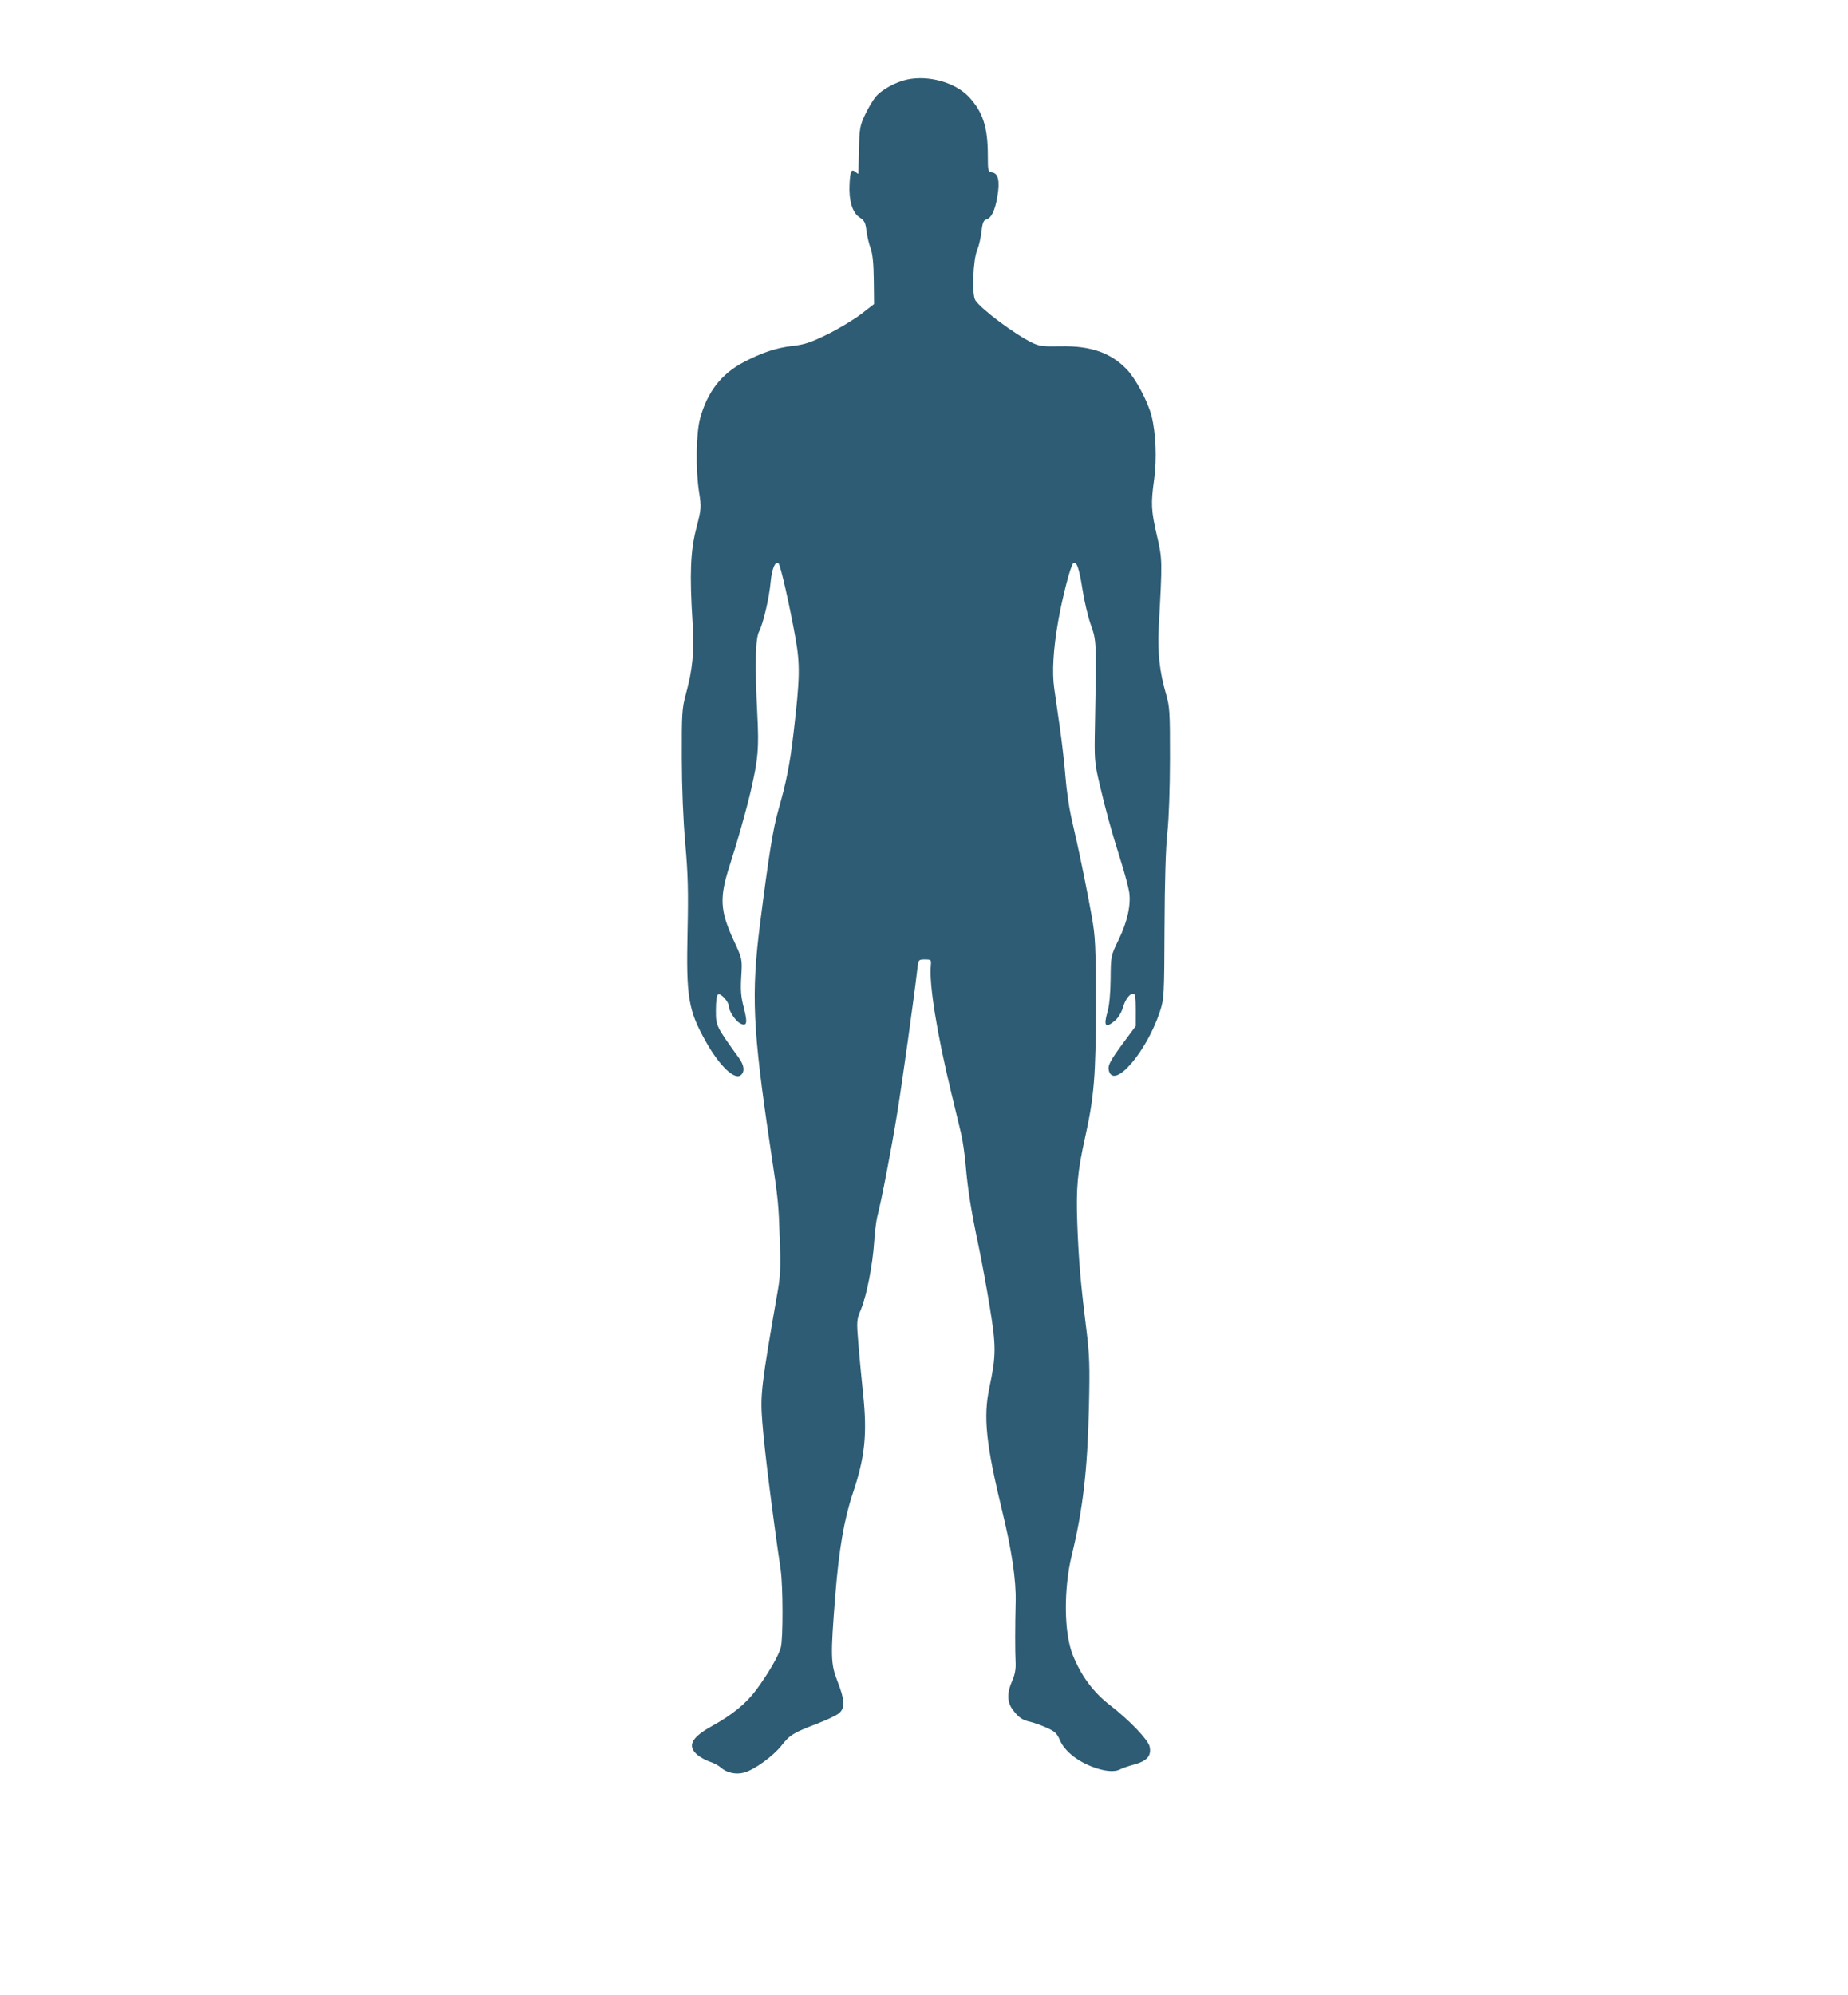 <svg xmlns="http://www.w3.org/2000/svg" width="999" height="1078" viewBox="0 0 999 1078" version="1.1"><path d="M 490.355 42.977 C 484.273 44.272, 476.657 48.433, 473.471 52.201 C 471.936 54.015, 469.316 58.406, 467.649 61.958 C 464.853 67.912, 464.594 69.397, 464.328 80.958 C 464.169 87.856, 464.030 93.668, 464.020 93.872 C 464.009 94.077, 463.314 93.676, 462.476 92.980 C 460.250 91.133, 459.630 92.347, 459.251 99.288 C 458.761 108.269, 460.744 114.978, 464.628 117.483 C 467.260 119.180, 467.853 120.309, 468.369 124.599 C 468.706 127.403, 469.709 131.678, 470.597 134.099 C 471.734 137.198, 472.254 142.317, 472.356 151.403 L 472.500 164.307 465.500 169.717 C 461.650 172.693, 453.530 177.583, 447.455 180.584 C 438.309 185.102, 435.037 186.197, 428.427 186.951 C 419.640 187.954, 411.899 190.522, 402 195.721 C 389.958 202.044, 382.431 211.739, 378.492 226 C 376.274 234.028, 375.990 253.651, 377.913 266 C 379.198 274.251, 379.154 274.822, 376.405 285.500 C 373.220 297.874, 372.730 310.320, 374.396 336.549 C 375.379 352.025, 374.470 361.540, 370.675 375.500 C 368.692 382.795, 368.506 385.791, 368.570 409.500 C 368.615 425.836, 369.316 443.119, 370.456 456 C 371.907 472.387, 372.153 481.825, 371.682 503.045 C 370.882 539.068, 372.013 545.872, 381.654 563.047 C 388.924 575.998, 397.105 583.818, 400.466 581.028 C 402.690 579.183, 402.352 575.785, 399.557 571.898 C 386.974 554.395, 387 554.448, 387 545.975 C 387 541.079, 387.439 537.847, 388.164 537.399 C 389.570 536.530, 393.998 541.389, 394.004 543.806 C 394.009 546.285, 397.556 551.692, 400.054 553.029 C 403.752 555.008, 404.272 552.933, 402.127 544.743 C 400.546 538.707, 400.262 535.289, 400.715 527.709 C 401.280 518.226, 401.280 518.226, 396.702 508.363 C 389.172 492.140, 388.799 485.060, 394.551 467.440 C 398.358 455.779, 403.566 437.350, 405.838 427.500 C 409.854 410.094, 410.327 404.568, 409.386 386 C 408.033 359.281, 408.335 345.140, 410.340 341.288 C 412.593 336.961, 415.810 323.177, 416.598 314.477 C 417.249 307.294, 419.213 302.779, 420.915 304.554 C 422.011 305.696, 426.998 327.774, 430.052 345 C 432.578 359.247, 432.429 366.563, 429.019 395.763 C 426.988 413.163, 425.200 422.229, 420.647 438.217 C 417.909 447.835, 415.570 462.389, 410.960 498.500 C 406.006 537.308, 406.830 555.610, 416.426 620 C 420.890 649.950, 420.781 648.881, 421.572 670.500 C 422.065 683.985, 421.852 689.464, 420.542 697 C 411.420 749.482, 410.931 753.619, 412.090 768.528 C 413.249 783.431, 417.198 815.172, 422.039 848.500 C 423.275 857.010, 423.350 885.122, 422.150 890.091 C 421.089 894.481, 415.478 904.220, 408.824 913.219 C 403.352 920.621, 395.825 926.748, 384.586 932.952 C 373.729 938.946, 371.405 943.639, 376.975 948.325 C 378.611 949.702, 381.648 951.372, 383.725 952.037 C 385.801 952.702, 388.440 954.102, 389.590 955.147 C 392.757 958.027, 397.761 959.142, 402.182 957.951 C 407.733 956.456, 417.907 949.112, 422.500 943.283 C 427.054 937.504, 428.830 936.421, 442 931.391 C 447.225 929.395, 452.512 926.837, 453.750 925.707 C 456.882 922.846, 456.636 918.558, 452.777 908.718 C 449.031 899.169, 448.925 895.266, 451.516 862.500 C 453.499 837.430, 456.308 821.030, 461.022 807 C 467.565 787.525, 468.861 775.087, 466.595 753.500 C 465.729 745.250, 464.561 732.879, 464 726.009 C 463.007 713.845, 463.045 713.359, 465.450 707.509 C 468.536 700.003, 471.762 683.472, 472.576 671 C 472.917 665.775, 473.661 659.700, 474.230 657.500 C 476.672 648.056, 481.809 621.380, 485.109 601 C 487.752 584.680, 494.010 539.852, 495.859 524 C 496.500 518.503, 496.502 518.500, 500 518.500 C 503.338 518.500, 503.486 518.648, 503.191 521.715 C 502.219 531.816, 506.399 558.015, 514.033 589.667 C 516.266 598.925, 518.772 609.329, 519.602 612.787 C 520.433 616.245, 521.528 623.895, 522.037 629.787 C 523.180 643.026, 524.971 654.247, 528.934 673 C 530.619 680.975, 533.389 696.050, 535.090 706.500 C 538.526 727.617, 538.498 732.637, 534.847 749.821 C 531.445 765.836, 532.989 780.511, 541.957 817.364 C 546.950 837.885, 549.336 854.071, 549.051 865.500 C 548.718 878.835, 548.702 892.309, 549.012 898.283 C 549.204 901.986, 548.645 905.014, 547.143 908.410 C 544.285 914.871, 544.379 919.770, 547.441 923.920 C 550.515 928.086, 552.623 929.554, 556.860 930.476 C 558.708 930.878, 562.662 932.287, 565.647 933.607 C 570.219 935.630, 571.366 936.689, 572.928 940.333 C 575.349 945.980, 581.593 951.222, 589.855 954.541 C 596.732 957.305, 602.477 957.874, 605.661 956.108 C 606.673 955.546, 610.085 954.381, 613.244 953.517 C 620.135 951.634, 622.552 948.790, 621.465 943.842 C 620.658 940.167, 610.473 929.541, 600.038 921.487 C 590.919 914.450, 584.324 905.513, 579.806 894.070 C 575.148 882.275, 574.956 858.657, 579.370 840.500 C 585.422 815.604, 587.884 794.406, 588.663 760.500 C 589.186 737.724, 588.999 732.392, 587.155 717.500 C 584.099 692.817, 583.066 680.677, 582.350 661 C 581.660 642.063, 582.463 633.213, 586.521 615 C 591.489 592.704, 592.435 581.125, 592.402 543 C 592.374 510.786, 592.165 506.343, 590.144 495 C 588.122 483.645, 584.313 464.721, 581.995 454.500 C 581.495 452.300, 580.149 446.315, 579.002 441.199 C 577.855 436.084, 576.488 426.409, 575.963 419.699 C 575.439 412.990, 574.098 401.200, 572.983 393.500 C 571.869 385.800, 570.479 376.125, 569.894 372 C 568.639 363.142, 569.382 350.712, 572.076 335.509 C 574.391 322.446, 578.668 305.927, 580.102 304.510 C 581.886 302.748, 583.395 306.956, 585.199 318.713 C 586.144 324.881, 588.171 333.431, 589.703 337.713 C 592.773 346.301, 592.796 346.862, 591.925 391.500 C 591.551 410.638, 591.655 412.017, 594.348 423.500 C 597.801 438.224, 600.852 449.261, 605.890 465.246 C 608.014 471.986, 610.057 479.614, 610.430 482.198 C 611.428 489.124, 609.384 498.261, 604.673 507.934 C 600.500 516.500, 600.500 516.500, 600.372 529 C 600.289 537.064, 599.685 543.423, 598.668 546.920 C 596.447 554.554, 597.613 555.880, 602.747 551.559 C 604.364 550.198, 606.212 547.212, 606.923 544.809 C 608.325 540.069, 610.578 537, 612.655 537 C 613.681 537, 613.995 539.078, 613.981 545.750 L 613.962 554.500 608.030 562.500 C 600.149 573.129, 598.726 575.771, 599.410 578.497 C 602.073 589.108, 619.928 568.463, 627.083 546.500 C 629.283 539.747, 629.369 538.141, 629.522 501 C 629.624 476.139, 630.167 458.072, 631.054 450 C 631.870 442.574, 632.443 426.337, 632.464 410 C 632.497 384.572, 632.335 381.935, 630.306 375 C 626.876 363.279, 625.655 352.138, 626.374 339.122 C 628.389 302.614, 628.384 302.359, 625.421 289.500 C 622.264 275.797, 622.087 272.198, 623.921 259 C 625.447 248.014, 624.824 233.496, 622.441 224.500 C 620.392 216.767, 613.872 204.560, 609.177 199.668 C 600.508 190.634, 589.600 186.808, 573.472 187.143 C 563.872 187.343, 561.812 187.086, 557.952 185.211 C 548.554 180.645, 530.416 167.091, 527.262 162.277 C 525.273 159.242, 525.998 140.219, 528.302 134.957 C 529.156 133.008, 530.166 128.659, 530.546 125.292 C 531.074 120.629, 531.663 119.060, 533.018 118.706 C 535.874 117.959, 537.839 113.977, 539.164 106.251 C 540.612 97.804, 539.685 93.676, 536.230 93.180 C 534.115 92.877, 534 92.404, 534 83.980 C 534 68.823, 531.369 60.610, 523.926 52.536 C 516.610 44.598, 502.118 40.472, 490.355 42.977" stroke="none" fill="#2d5c74" fill-rule="evenodd"/></svg>